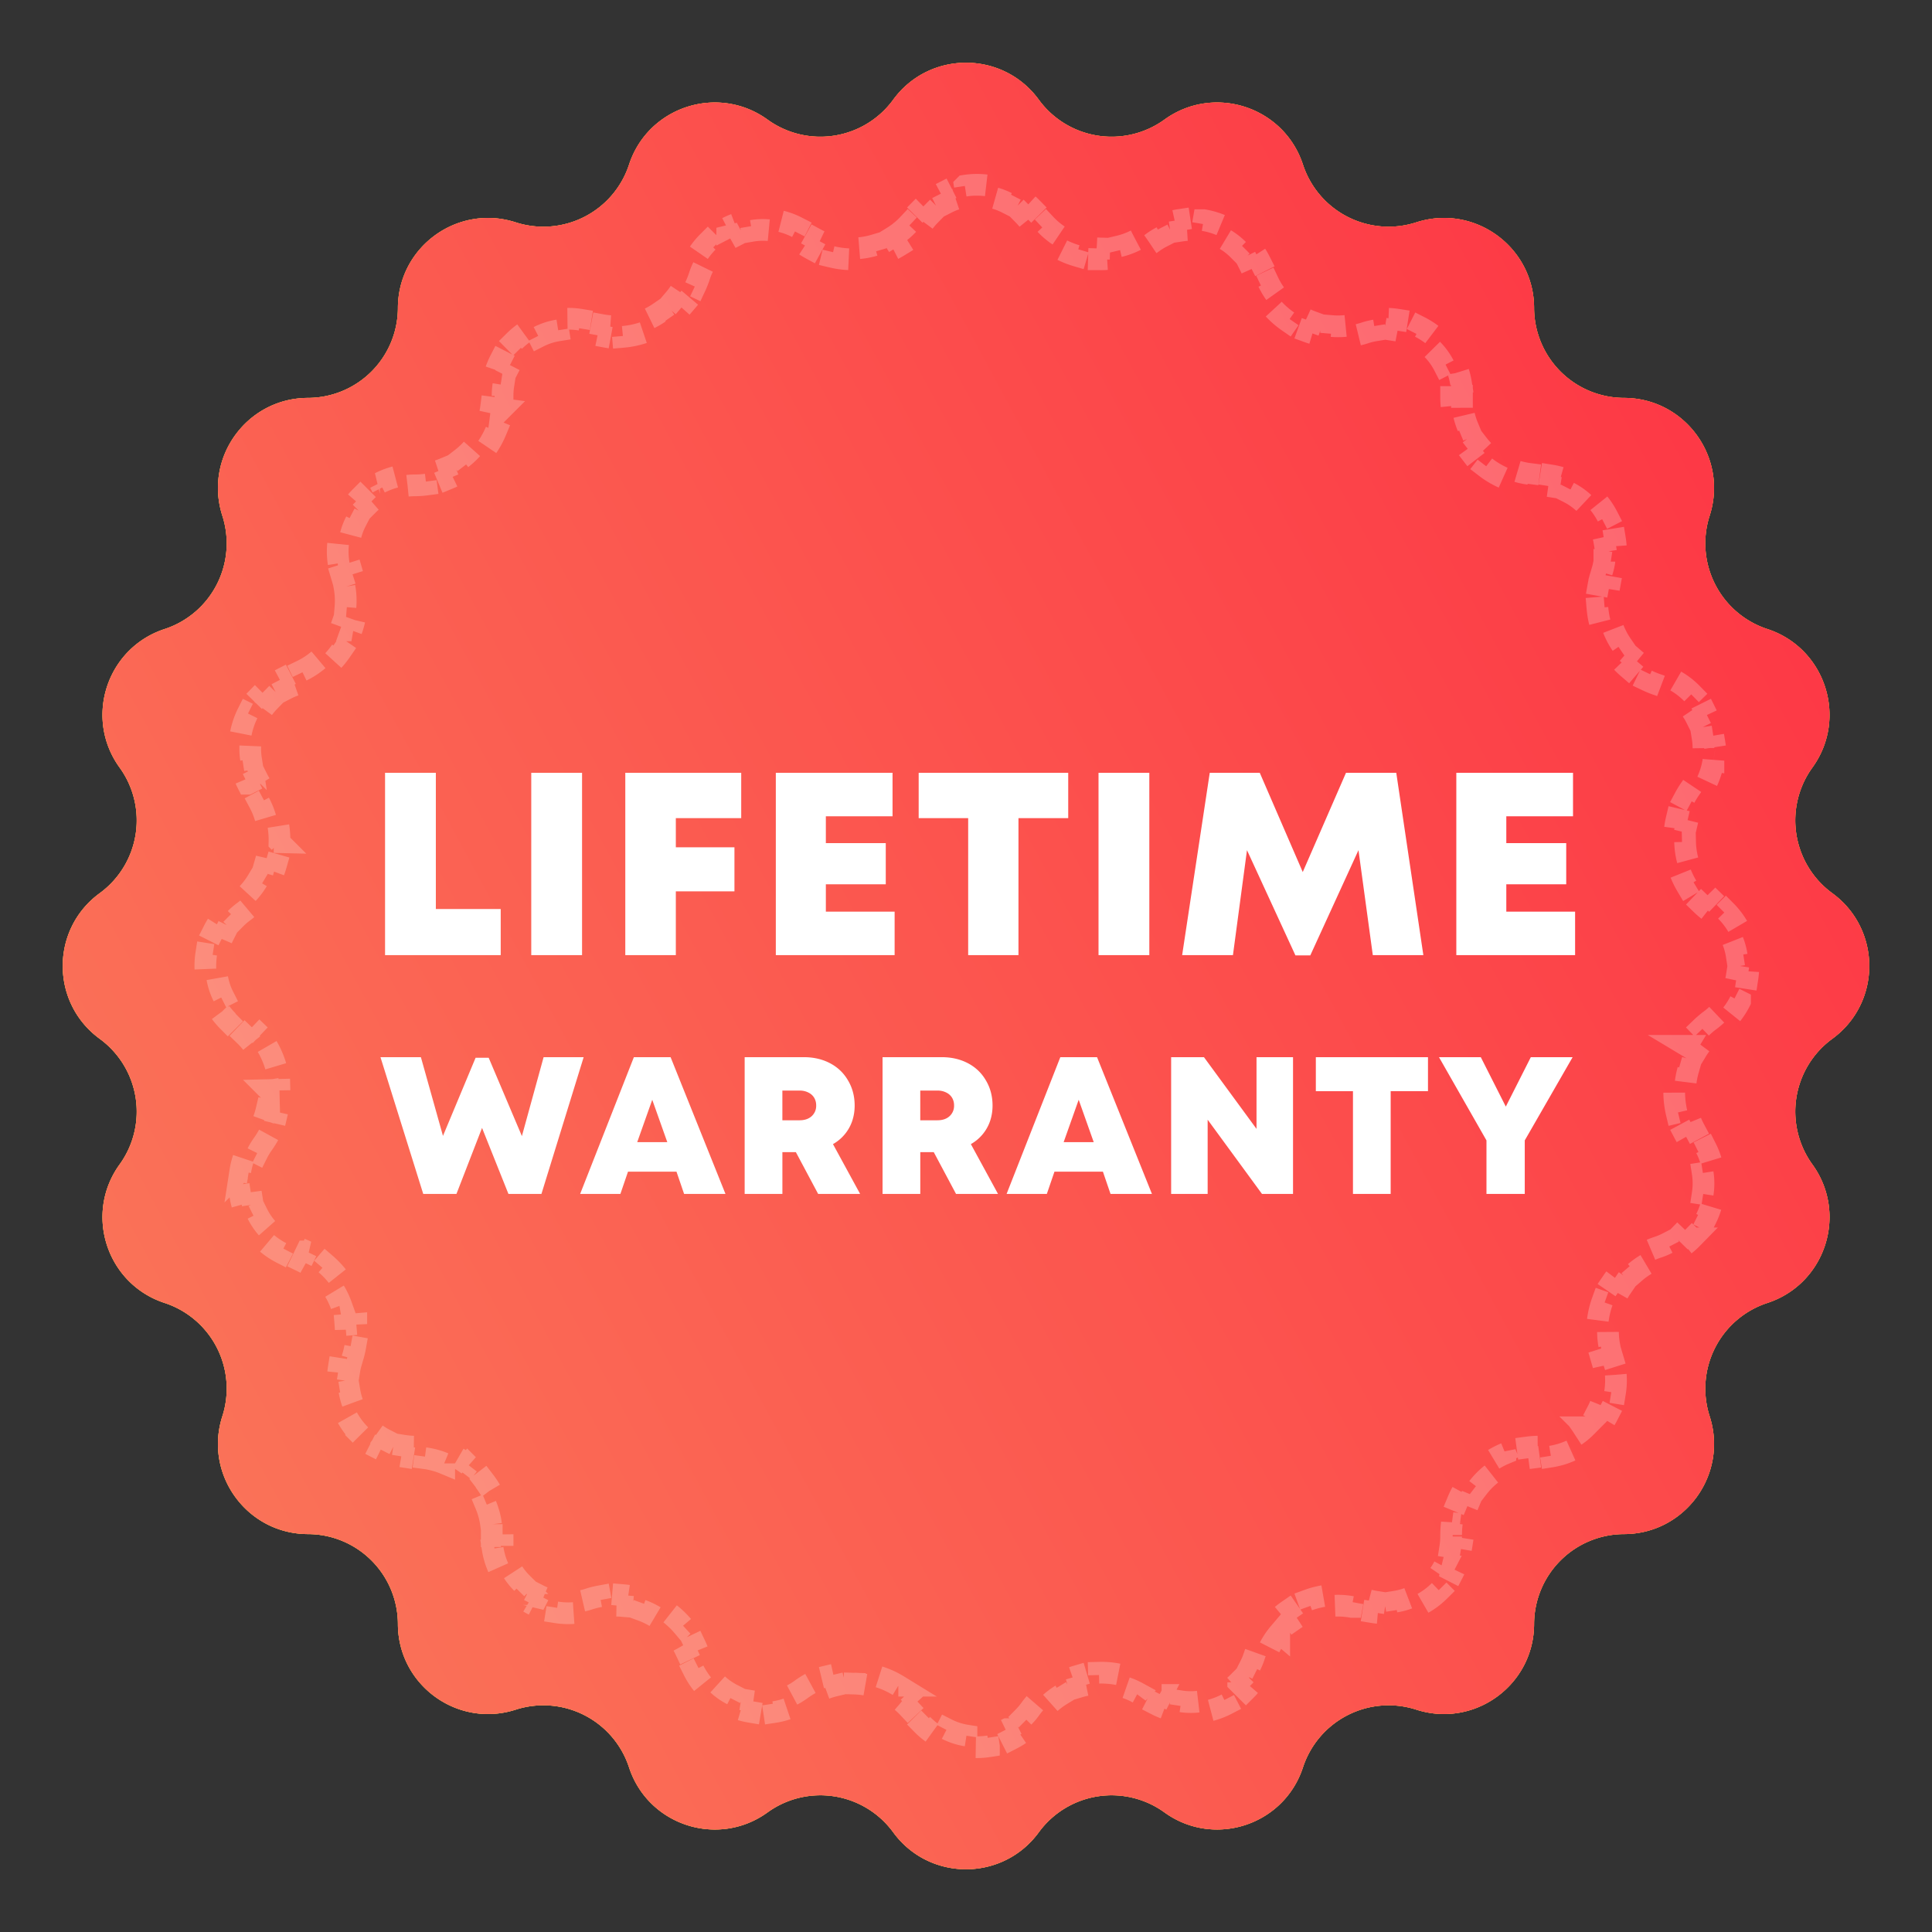 <svg width="89" height="89" fill="none" xmlns="http://www.w3.org/2000/svg"><rect width="100%" height="100%" fill="#333333" stroke="none"/><path d="M41.146 4.594c1.659-2.272 5.05-2.272 6.708 0a4.153 4.153 0 005.788.916c2.28-1.648 5.504-.6 6.38 2.073a4.153 4.153 0 005.22 2.66c2.678-.862 5.421 1.13 5.428 3.944a4.153 4.153 0 004.143 4.143c2.814.007 4.806 2.75 3.944 5.427a4.153 4.153 0 002.66 5.221c2.673.876 3.72 4.1 2.073 6.38a4.153 4.153 0 00.916 5.788c2.272 1.659 2.272 5.05 0 6.708a4.153 4.153 0 00-.916 5.788c1.648 2.28.6 5.504-2.073 6.38a4.153 4.153 0 00-2.66 5.22c.862 2.678-1.13 5.421-3.944 5.428a4.153 4.153 0 00-4.143 4.143c-.007 2.814-2.75 4.806-5.427 3.944a4.153 4.153 0 00-5.221 2.66c-.876 2.673-4.1 3.72-6.38 2.073a4.153 4.153 0 00-5.788.916c-1.659 2.272-5.05 2.272-6.708 0a4.153 4.153 0 00-5.788-.916c-2.28 1.648-5.504.6-6.38-2.073a4.153 4.153 0 00-5.22-2.66c-2.678.862-5.421-1.13-5.428-3.944a4.153 4.153 0 00-4.143-4.143c-2.814-.007-4.806-2.75-3.944-5.427a4.153 4.153 0 00-2.66-5.221c-2.673-.876-3.72-4.1-2.073-6.38a4.153 4.153 0 00-.916-5.788c-2.272-1.659-2.272-5.05 0-6.708a4.153 4.153 0 00.916-5.788c-1.648-2.28-.6-5.504 2.073-6.38a4.153 4.153 0 002.66-5.22c-.862-2.678 1.13-5.421 3.944-5.428a4.153 4.153 0 004.143-4.143c.007-2.814 2.75-4.806 5.427-3.944a4.153 4.153 0 005.221-2.66c.876-2.673 4.1-3.72 6.38-2.073a4.153 4.153 0 005.788-.916z" fill="#FFC774"/><path d="M41.146 4.594c1.659-2.272 5.05-2.272 6.708 0a4.153 4.153 0 005.788.916c2.28-1.648 5.504-.6 6.38 2.073a4.153 4.153 0 005.22 2.66c2.678-.862 5.421 1.13 5.428 3.944a4.153 4.153 0 004.143 4.143c2.814.007 4.806 2.75 3.944 5.427a4.153 4.153 0 002.66 5.221c2.673.876 3.72 4.1 2.073 6.38a4.153 4.153 0 00.916 5.788c2.272 1.659 2.272 5.05 0 6.708a4.153 4.153 0 00-.916 5.788c1.648 2.28.6 5.504-2.073 6.38a4.153 4.153 0 00-2.66 5.22c.862 2.678-1.13 5.421-3.944 5.428a4.153 4.153 0 00-4.143 4.143c-.007 2.814-2.75 4.806-5.427 3.944a4.153 4.153 0 00-5.221 2.66c-.876 2.673-4.1 3.72-6.38 2.073a4.153 4.153 0 00-5.788.916c-1.659 2.272-5.05 2.272-6.708 0a4.153 4.153 0 00-5.788-.916c-2.28 1.648-5.504.6-6.38-2.073a4.153 4.153 0 00-5.22-2.66c-2.678.862-5.421-1.13-5.428-3.944a4.153 4.153 0 00-4.143-4.143c-2.814-.007-4.806-2.75-3.944-5.427a4.153 4.153 0 00-2.66-5.221c-2.673-.876-3.72-4.1-2.073-6.38a4.153 4.153 0 00-.916-5.788c-2.272-1.659-2.272-5.05 0-6.708a4.153 4.153 0 00.916-5.788c-1.648-2.28-.6-5.504 2.073-6.38a4.153 4.153 0 002.66-5.22c-.862-2.678 1.13-5.421 3.944-5.428a4.153 4.153 0 004.143-4.143c.007-2.814 2.75-4.806 5.427-3.944a4.153 4.153 0 005.221-2.66c.876-2.673 4.1-3.72 6.38-2.073a4.153 4.153 0 005.788-.916z" fill="url(#paint0_linear_159_1798)"/><path d="M41.146 4.594c1.659-2.272 5.05-2.272 6.708 0a4.153 4.153 0 005.788.916c2.28-1.648 5.504-.6 6.38 2.073a4.153 4.153 0 005.22 2.66c2.678-.862 5.421 1.13 5.428 3.944a4.153 4.153 0 004.143 4.143c2.814.007 4.806 2.75 3.944 5.427a4.153 4.153 0 002.66 5.221c2.673.876 3.72 4.1 2.073 6.38a4.153 4.153 0 00.916 5.788c2.272 1.659 2.272 5.05 0 6.708a4.153 4.153 0 00-.916 5.788c1.648 2.28.6 5.504-2.073 6.38a4.153 4.153 0 00-2.66 5.22c.862 2.678-1.13 5.421-3.944 5.428a4.153 4.153 0 00-4.143 4.143c-.007 2.814-2.75 4.806-5.427 3.944a4.153 4.153 0 00-5.221 2.66c-.876 2.673-4.1 3.72-6.38 2.073a4.153 4.153 0 00-5.788.916c-1.659 2.272-5.05 2.272-6.708 0a4.153 4.153 0 00-5.788-.916c-2.28 1.648-5.504.6-6.38-2.073a4.153 4.153 0 00-5.22-2.66c-2.678.862-5.421-1.13-5.428-3.944a4.153 4.153 0 00-4.143-4.143c-2.814-.007-4.806-2.75-3.944-5.427a4.153 4.153 0 00-2.66-5.221c-2.673-.876-3.72-4.1-2.073-6.38a4.153 4.153 0 00-.916-5.788c-2.272-1.659-2.272-5.05 0-6.708a4.153 4.153 0 00.916-5.788c-1.648-2.28-.6-5.504 2.073-6.38a4.153 4.153 0 002.66-5.22c-.862-2.678 1.13-5.421 3.944-5.428a4.153 4.153 0 004.143-4.143c.007-2.814 2.75-4.806 5.427-3.944a4.153 4.153 0 005.221-2.66c.876-2.673 4.1-3.72 6.38-2.073a4.153 4.153 0 005.788-.916z" fill="url(#paint1_linear_159_1798)"/><path d="M41.12 10.921c.26-.16.501-.354.717-.584l.364.343a4.06 4.06 0 00.336-.408c.096-.133.2-.255.31-.367l-.355-.351c.268-.272.572-.49.896-.656l.227.446c.287-.147.593-.245.907-.294l-.077-.494a3.586 3.586 0 011.11 0l-.077.494c.314.05.62.147.907.293l.227-.445c.325.165.628.384.896.656l-.355.351c.11.112.214.234.31.367.104.145.216.28.336.408l.364-.343c.216.23.457.425.717.584l-.263.426c.304.187.628.33.965.43l.142-.479c.296.088.604.137.913.146l-.014.5a4.06 4.06 0 001.05-.11l-.117-.487c.296-.07.586-.182.863-.333l.24.438a3.85 3.85 0 00.446-.284 3.04 3.04 0 01.406-.251l-.228-.445a3.43 3.43 0 011.055-.34l.075.494c.317-.048.638-.044.95.009l.084-.493a3.6 3.6 0 011.052.35l-.229.445c.282.146.543.335.77.563l.355-.353c.256.258.477.56.648.9l-.446.225c.07.14.132.288.182.443.055.17.12.335.195.493l.452-.215c.135.285.305.546.503.779l-.38.324c.23.271.493.51.782.71l.285-.411c.255.177.532.32.823.426l-.17.47c.33.12.677.197 1.033.227l.042-.498c.305.026.615.012.926-.045l.09.491a4.01 4.01 0 00.515-.13c.155-.051.31-.089.464-.114l-.08-.493c.375-.061.746-.06 1.104-.004l-.078.494c.316.05.62.15.902.293l.227-.445c.33.168.632.387.895.648l-.353.355c.224.222.414.48.56.764l.445-.228c.166.322.283.674.343 1.05l-.494.078c.024.154.037.313.037.476v.026l.5-.002v.052l-.5.001v.026c.001.179.013.355.036.527l.496-.065c.04.312.123.612.24.893l-.462.192c.137.329.316.636.53.914l.396-.305c.189.245.409.465.654.654l-.305.396c.278.214.585.393.913.53l.193-.462c.281.117.58.2.893.24l-.066.496c.173.023.35.035.528.035.163 0 .323.014.477.038l.078-.494c.376.06.73.177 1.053.342l-.227.445c.286.146.545.337.768.56l.354-.353a3.6 3.6 0 01.653.895l-.445.23c.145.28.247.585.3.902l.493-.08c.058.358.062.73.003 1.107l-.494-.077a3.12 3.12 0 01-.11.466l-.007.024.476.151-.014.047-.477-.152-.007.024c-.054.17-.097.342-.128.514l.492.089c-.057.311-.07.622-.045.927l-.499.041c.03.356.105.703.223 1.034l.471-.167c.104.292.246.57.422.827l-.413.282c.199.29.435.556.706.789l.326-.38c.232.2.492.372.777.51l-.218.45c.158.075.322.142.492.198.156.052.304.115.444.187l.23-.444c.34.175.641.4.897.662l-.357.35c.227.23.413.495.556.782l.448-.223c.166.335.28.694.339 1.064l-.495.077c.05.317.052.641.002.962l.494.077a3.57 3.57 0 01-.34 1.062l-.447-.225c-.071.142-.155.28-.25.414a4.156 4.156 0 00-.282.453l.441.236c-.15.28-.26.574-.33.873l-.487-.115a4.15 4.15 0 00-.11 1.057l.5-.012c.007.313.055.623.141.924l-.48.138c.097.34.24.668.423.976l.43-.257c.158.264.352.51.58.731l-.346.36c.126.122.262.238.407.345.133.098.256.205.367.317l.355-.352c.271.273.49.58.654.908l-.447.225c.147.29.245.6.294.918l.494-.077a3.69 3.69 0 010 1.12l-.494-.077c-.05.317-.147.627-.294.918l.447.225a3.561 3.561 0 01-.654.908l-.355-.352a3.173 3.173 0 01-.367.317c-.145.107-.28.223-.407.345l.347.36c-.23.22-.423.467-.582.731l-.428-.257a4.107 4.107 0 00-.424.976l.48.138c-.086.3-.134.611-.141.924l-.5-.012a4.15 4.15 0 00.11 1.057l.486-.116c.072.3.181.594.331.874l-.44.236c.082.155.176.306.28.453.096.134.18.272.25.414l.447-.225c.173.342.285.7.341 1.062l-.494.077c.05.32.048.645-.001.962l.493.077c-.058.37-.172.73-.338 1.064l-.448-.223c-.143.287-.33.551-.556.782l.357.35a3.501 3.501 0 01-.898.662l-.229-.444c-.14.072-.288.135-.444.187-.17.056-.334.122-.492.198l.218.45a3.558 3.558 0 00-.777.51l-.326-.38a4.08 4.08 0 00-.706.788l.413.283a3.607 3.607 0 00-.422.827l-.47-.167a4.083 4.083 0 00-.224 1.034l.499.04c-.025.306-.012.617.045.928l-.492.09c.031.171.074.343.128.513l.007.024.477-.152.014.047-.476.151.007.024c.05.156.086.311.11.466l.494-.077c.06.377.055.75-.003 1.107l-.494-.08a3.05 3.05 0 01-.299.903l.445.229a3.6 3.6 0 01-.653.895l-.354-.354a3.045 3.045 0 01-.768.56l.227.446a3.505 3.505 0 01-1.053.342l-.078-.494a3.123 3.123 0 01-.477.037c-.179 0-.355.013-.528.036l.066.495a3.53 3.53 0 00-.893.24l-.192-.46a4.052 4.052 0 00-.914.529l.305.396a3.574 3.574 0 00-.654.654l-.397-.305a4.054 4.054 0 00-.529.914l.462.192c-.117.281-.2.58-.24.893l-.496-.066a4.1 4.1 0 00-.035.528v.026h.5v.053l-.5-.002v.026a3.219 3.219 0 01-.038.476l.494.078c-.06.376-.177.728-.343 1.05l-.444-.228a3.025 3.025 0 01-.56.764l.352.355a3.59 3.59 0 01-.895.648l-.227-.446a3.025 3.025 0 01-.902.294l.078.494c-.358.056-.73.057-1.104-.004l.08-.493a3.098 3.098 0 01-.464-.113 4.01 4.01 0 00-.514-.131l-.091.491a3.467 3.467 0 00-.926-.045l-.042-.498c-.356.03-.703.107-1.033.227l.17.47c-.291.106-.568.25-.823.427l-.285-.411c-.289.2-.552.438-.783.71l.381.323a3.547 3.547 0 00-.503.779l-.452-.215c-.074.158-.14.323-.195.493-.05.155-.111.303-.182.443l.447.225a3.52 3.52 0 01-.65.9l-.354-.353a3.078 3.078 0 01-.77.563l.23.444a3.58 3.58 0 01-1.053.351l-.083-.493a3.009 3.009 0 01-.951.01l-.075.494a3.43 3.43 0 01-1.055-.341l.228-.445a3.04 3.04 0 01-.406-.251 4.036 4.036 0 00-.446-.284l-.24.438a3.495 3.495 0 00-.863-.333l.117-.487a4.02 4.02 0 00-1.05-.11l.014.5a3.55 3.55 0 00-.913.146l-.142-.48c-.337.1-.661.244-.965.43l.263.427c-.26.16-.501.354-.717.584l-.364-.343a4.06 4.06 0 00-.336.408c-.096.133-.2.255-.31.367l.355.351c-.268.272-.572.49-.896.656l-.227-.446a3.031 3.031 0 01-.907.294l.077.494a3.586 3.586 0 01-1.11 0l.077-.494a3.031 3.031 0 01-.907-.294l-.227.446a3.482 3.482 0 01-.896-.656l.355-.351a3.097 3.097 0 01-.31-.367 4.06 4.06 0 00-.336-.408l-.364.343a3.503 3.503 0 00-.717-.584l.263-.426a4.026 4.026 0 00-.965-.43l-.142.479a3.55 3.55 0 00-.913-.146l.014-.5a4.02 4.02 0 00-1.05.11l.117.487a3.495 3.495 0 00-.863.333l-.24-.438a4.036 4.036 0 00-.446.284 3.04 3.04 0 01-.406.251l.228.445a3.43 3.43 0 01-1.055.34l-.075-.494a3.009 3.009 0 01-.95-.009l-.084.493a3.607 3.607 0 01-1.052-.35l.229-.445a3.078 3.078 0 01-.77-.563l-.355.353a3.52 3.52 0 01-.648-.9l.446-.225a3.097 3.097 0 01-.182-.443 4.086 4.086 0 00-.195-.493l-.452.215a3.547 3.547 0 00-.503-.779l.38-.324a4.081 4.081 0 00-.782-.71l-.285.412a3.595 3.595 0 00-.823-.427l.17-.47a4.033 4.033 0 00-1.033-.227l-.042.498a3.467 3.467 0 00-.926.045l-.09-.491a4.006 4.006 0 00-.515.13c-.155.051-.31.089-.464.114l.08.493c-.375.061-.747.06-1.104.004l.078-.494c-.316-.05-.62-.15-.902-.294l-.226.446a3.577 3.577 0 01-.896-.648l.353-.355a3.025 3.025 0 01-.56-.764l-.446.228a3.482 3.482 0 01-.342-1.05l.494-.078a3.099 3.099 0 01-.037-.476v-.026l-.5.002v-.052l.5-.001v-.026a4.1 4.1 0 00-.036-.528l-.495.066a3.529 3.529 0 00-.24-.893l.46-.192a4.054 4.054 0 00-.528-.914l-.397.305a3.574 3.574 0 00-.654-.654l.305-.396a4.052 4.052 0 00-.914-.53l-.192.462a3.53 3.53 0 00-.893-.24l.066-.496a4.082 4.082 0 00-.528-.036c-.163 0-.323-.013-.477-.037l-.078.494a3.505 3.505 0 01-1.053-.342l.227-.445a3.047 3.047 0 01-.768-.56l-.354.353a3.6 3.6 0 01-.653-.895l.444-.23a3.051 3.051 0 01-.298-.902l-.494.08a3.507 3.507 0 01-.003-1.107l.493.077c.025-.155.061-.31.11-.466l.008-.024-.476-.151.014-.047.477.152.007-.024c.055-.17.097-.342.128-.514l-.492-.089c.057-.311.07-.622.045-.927l.499-.041a4.083 4.083 0 00-.223-1.034l-.471.167a3.607 3.607 0 00-.422-.827l.413-.282a4.08 4.08 0 00-.706-.789l-.326.38a3.558 3.558 0 00-.777-.51l.217-.45a4.119 4.119 0 00-.49-.198 3.096 3.096 0 01-.445-.187l-.23.444a3.501 3.501 0 01-.897-.662l.357-.35a3.072 3.072 0 01-.556-.782l-.448.223a3.661 3.661 0 01-.339-1.064l.495-.077a3.122 3.122 0 01-.002-.962l-.494-.077a3.57 3.57 0 01.34-1.062l.447.225c.071-.142.155-.28.25-.414a3.99 3.99 0 00.281-.453l-.44-.236c.15-.28.26-.574.33-.873l.487.115c.083-.349.119-.704.11-1.057l-.5.012a3.664 3.664 0 00-.141-.924l.48-.138a4.107 4.107 0 00-.423-.976l-.43.257a3.55 3.55 0 00-.58-.731l.346-.36a4.095 4.095 0 00-.407-.345 3.173 3.173 0 01-.367-.317l-.355.352a3.562 3.562 0 01-.654-.908l.447-.225c-.147-.29-.244-.6-.294-.918l-.494.077a3.653 3.653 0 010-1.12l.494.077c.05-.317.147-.627.294-.918l-.447-.225c.165-.327.383-.635.654-.908l.355.352c.111-.112.234-.219.367-.317.145-.107.28-.223.407-.345l-.347-.36a3.55 3.55 0 00.582-.731l.428.257c.185-.308.327-.636.424-.976l-.48-.138c.086-.3.134-.611.141-.924l.5.012a4.145 4.145 0 00-.11-1.057l-.486.116a3.653 3.653 0 00-.331-.874l.44-.236a4.156 4.156 0 00-.28-.453 3.167 3.167 0 01-.25-.414l-.447.225a3.57 3.57 0 01-.341-1.062l.494-.077a3.122 3.122 0 01.002-.962l-.495-.077c.059-.37.173-.73.34-1.064l.447.223c.143-.287.33-.551.556-.782l-.357-.35c.256-.262.557-.487.898-.662l.229.444c.14-.072.288-.135.444-.187a4.16 4.16 0 00.491-.198l-.217-.45c.285-.138.545-.31.777-.51l.326.38a4.08 4.08 0 00.706-.788l-.413-.283c.176-.256.318-.535.422-.827l.47.167a4.01 4.01 0 00.224-1.034l-.499-.04a3.557 3.557 0 00-.045-.928l.492-.09a4.133 4.133 0 00-.128-.513l-.007-.024-.477.152-.014-.047.476-.151-.007-.024a3.132 3.132 0 01-.11-.466l-.495.077a3.506 3.506 0 01.004-1.107l.494.08a3.05 3.05 0 01.298-.903l-.444-.229a3.6 3.6 0 01.653-.895l.354.354c.223-.224.482-.415.768-.56l-.227-.446a3.505 3.505 0 011.053-.342l.078.494c.154-.024.314-.037.477-.038.179 0 .355-.012.528-.035l-.066-.495a3.53 3.53 0 00.893-.24l.192.46c.33-.136.636-.315.914-.528l-.305-.397c.245-.189.465-.409.654-.654l.397.305c.213-.278.392-.585.529-.914l-.462-.192c.117-.281.2-.58.24-.893l.496.066a4.1 4.1 0 00.035-.528v-.026h-.5v-.053l.5.002v-.026c.001-.163.014-.322.038-.476l-.494-.078c.06-.376.177-.728.342-1.05l.445.228c.147-.285.337-.542.56-.764l-.352-.355c.263-.261.566-.48.896-.648l.226.445c.282-.143.586-.243.902-.293l-.078-.494c.357-.056.73-.057 1.104.004l-.08.493c.154.025.309.063.464.113.17.056.342.1.514.131l.091-.491c.31.057.621.071.926.045l.042.498c.356-.03.703-.107 1.034-.227l-.171-.47c.291-.106.568-.25.823-.426l.285.41c.289-.2.552-.438.783-.71l-.381-.323c.198-.233.368-.494.503-.779l.452.215c.074-.158.14-.322.195-.493.05-.155.111-.303.182-.443l-.447-.225a3.52 3.52 0 01.65-.9l.354.353c.227-.228.488-.418.77-.563l-.23-.444a3.58 3.58 0 011.053-.351l.083.493c.313-.053.634-.057.951-.01l.075-.494c.36.055.716.167 1.055.341l-.228.445c.138.071.274.155.406.251.144.106.293.2.446.284l.24-.438c.277.151.567.262.863.333l-.117.487c.346.083.7.119 1.05.11l-.014-.5a3.55 3.55 0 00.913-.146l.142.48c.337-.1.661-.244.965-.43l-.263-.427z" stroke="#fff" stroke-opacity=".23" stroke-dasharray="1 1"/><path d="M20.078 41.876h2.988V44h-5.328v-8.4h2.34v6.276zM24.473 44v-8.4h2.34V44h-2.34zm9.672-6.312h-3.012v1.344h2.7v2.028h-2.7V44h-2.328v-8.4h5.34v2.088zm3.898 4.308h3.169V44h-5.473v-8.4h5.377v2.004h-3.072v1.236h2.76v1.896h-2.76v1.26zM49.209 35.6v2.088h-2.292V44H44.6v-6.312h-2.28V35.6h6.888zm1.396 8.4v-8.4h2.34V44h-2.34zm14.965 0h-2.33l-.66-4.836-2.22 4.848h-.684l-2.232-4.848L56.797 44h-2.34l1.272-8.4h2.304l1.98 4.572 1.992-4.572h2.316l1.248 8.4zm3.82-2.004h3.169V44h-5.472v-8.4h5.376v2.004H69.39v1.236h2.76v1.896h-2.76v1.26zM25.042 48.7h1.845L24.942 55h-1.52l-1.216-3.042L21.027 55h-1.53l-1.97-6.3h1.862l1.017 3.627 1.503-3.6h.603l1.53 3.609 1-3.636zm6.472 6.3l-.351-1.026H28.93L28.579 55h-1.854l2.475-6.3h1.692L33.42 55h-1.908zm-.774-2.385l-.693-1.953-.693 1.953h1.386zM37.689 55l-1.027-1.926h-.62V55h-1.738v-6.3h2.727c.45 0 .852.093 1.206.279.354.186.63.45.828.792.204.342.306.729.306 1.161 0 .252-.039.492-.117.72a1.938 1.938 0 01-.882 1.053L39.623 55h-1.935zm-1.648-4.761v1.368h.792c.234 0 .42-.063.558-.189a.639.639 0 00.207-.495.68.68 0 00-.09-.351.63.63 0 00-.27-.243.858.858 0 00-.405-.09h-.792zm8 4.761l-1.027-1.926h-.62V55h-1.738v-6.3h2.727c.45 0 .852.093 1.206.279.354.186.63.45.828.792.204.342.306.729.306 1.161 0 .252-.039.492-.117.72a1.938 1.938 0 01-.882 1.053L45.975 55H44.04zm-1.648-4.761v1.368h.792c.234 0 .42-.063.558-.189a.639.639 0 00.207-.495.68.68 0 00-.09-.351.63.63 0 00-.27-.243.858.858 0 00-.405-.09h-.792zM51.158 55l-.351-1.026h-2.232L48.224 55H46.37l2.475-6.3h1.692l2.529 6.3h-1.908zm-.774-2.385l-.693-1.953-.693 1.953h1.386zm7.498-3.915h1.683V55h-1.43l-2.503-3.42V55H53.95v-6.3h1.512l2.421 3.303V48.7zm7.9 0v1.566h-1.719V55h-1.737v-4.734h-1.71V48.7h5.166zm6.663 0l-2.205 3.834V55h-1.764v-2.466L66.289 48.7h1.926l1.152 2.277 1.152-2.277h1.926z" fill="#fff"/><defs><linearGradient id="paint0_linear_159_1798" x1="89" y1="25.779" x2="1.092" y2="73.224" gradientUnits="userSpaceOnUse"><stop stop-color="#FF8B22"/><stop offset="1" stop-color="#FFBB4C"/></linearGradient><linearGradient id="paint1_linear_159_1798" x1="89" y1="25.779" x2="1.092" y2="73.224" gradientUnits="userSpaceOnUse"><stop stop-color="#FD3444"/><stop offset="1" stop-color="#FA795A"/></linearGradient></defs></svg>